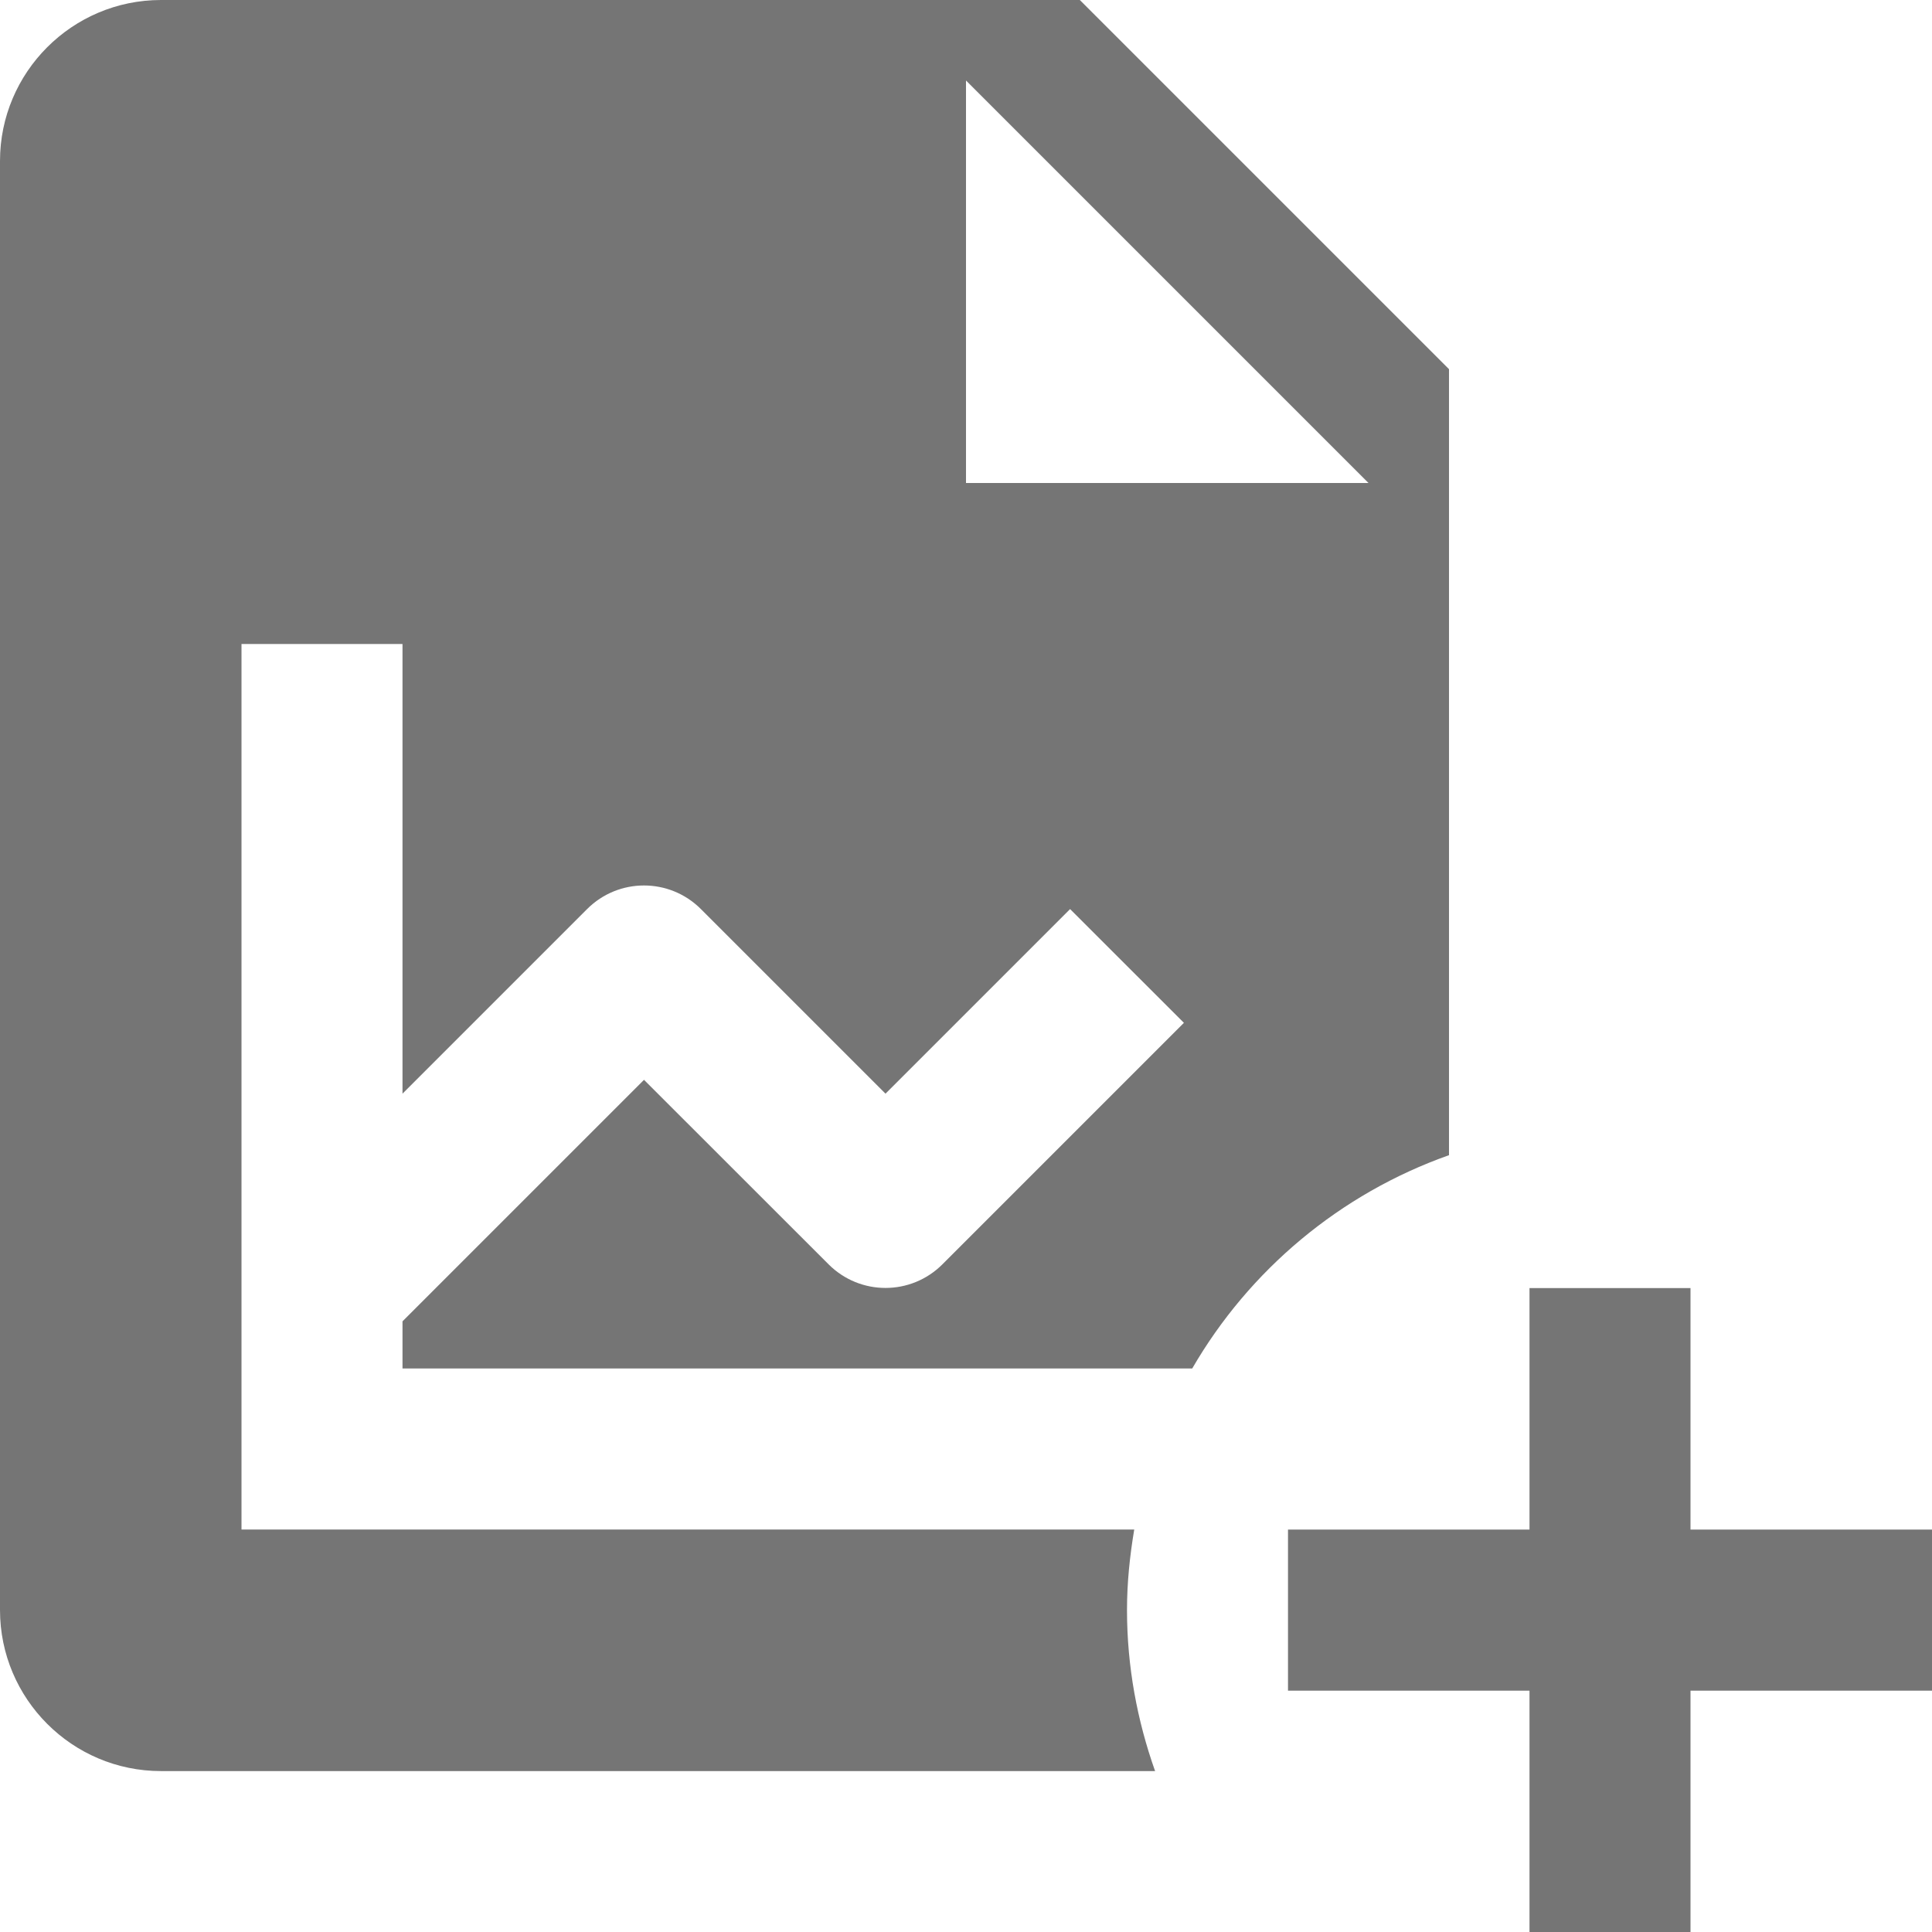 <?xml version="1.0" encoding="utf-8"?>
<!-- Generator: Adobe Illustrator 17.1.0, SVG Export Plug-In . SVG Version: 6.00 Build 0)  -->
<!DOCTYPE svg PUBLIC "-//W3C//DTD SVG 1.1//EN" "http://www.w3.org/Graphics/SVG/1.1/DTD/svg11.dtd">
<svg version="1.1" xmlns="http://www.w3.org/2000/svg" xmlns:xlink="http://www.w3.org/1999/xlink" x="0px" y="0px" width="24px"
	 height="24px" viewBox="0 0 24 24" enable-background="new 0 0 24 24" xml:space="preserve">
<g id="Frame_-_24px">
	<rect fill="none" width="24" height="24"/>
</g>
<g id="Filled_Icons">
	<g>
		<path fill="#757575" d="M18,4.586L13.414,0H2C0.897,0,0,0.898,0,2v18c0,1.104,0.897,2.001,2,2.001h12.349
			c-0.222-0.626-0.349-1.298-0.349-2c0-0.342,0.035-0.674,0.09-1.001H3V8h2v5.586l2.293-2.293c0.391-0.391,1.023-0.391,1.414,0
			L11,13.586l2.293-2.293l1.414,1.413l-3,3c-0.391,0.391-1.023,0.391-1.414,0L8,13.414l-3,3V17h9.81
			c0.709-1.224,1.837-2.171,3.19-2.65V4.586z M12,6V1l5,5H12z"/>
		<polygon fill="#757575" points="21,19.001 21,16.001 19,16.001 19,19.001 16,19.001 16,21.002 19,21.002 19,24.002 21,24.002 
			21,21.002 24,21.002 24,19.001 		"/>
	</g>
</g>
</svg>
